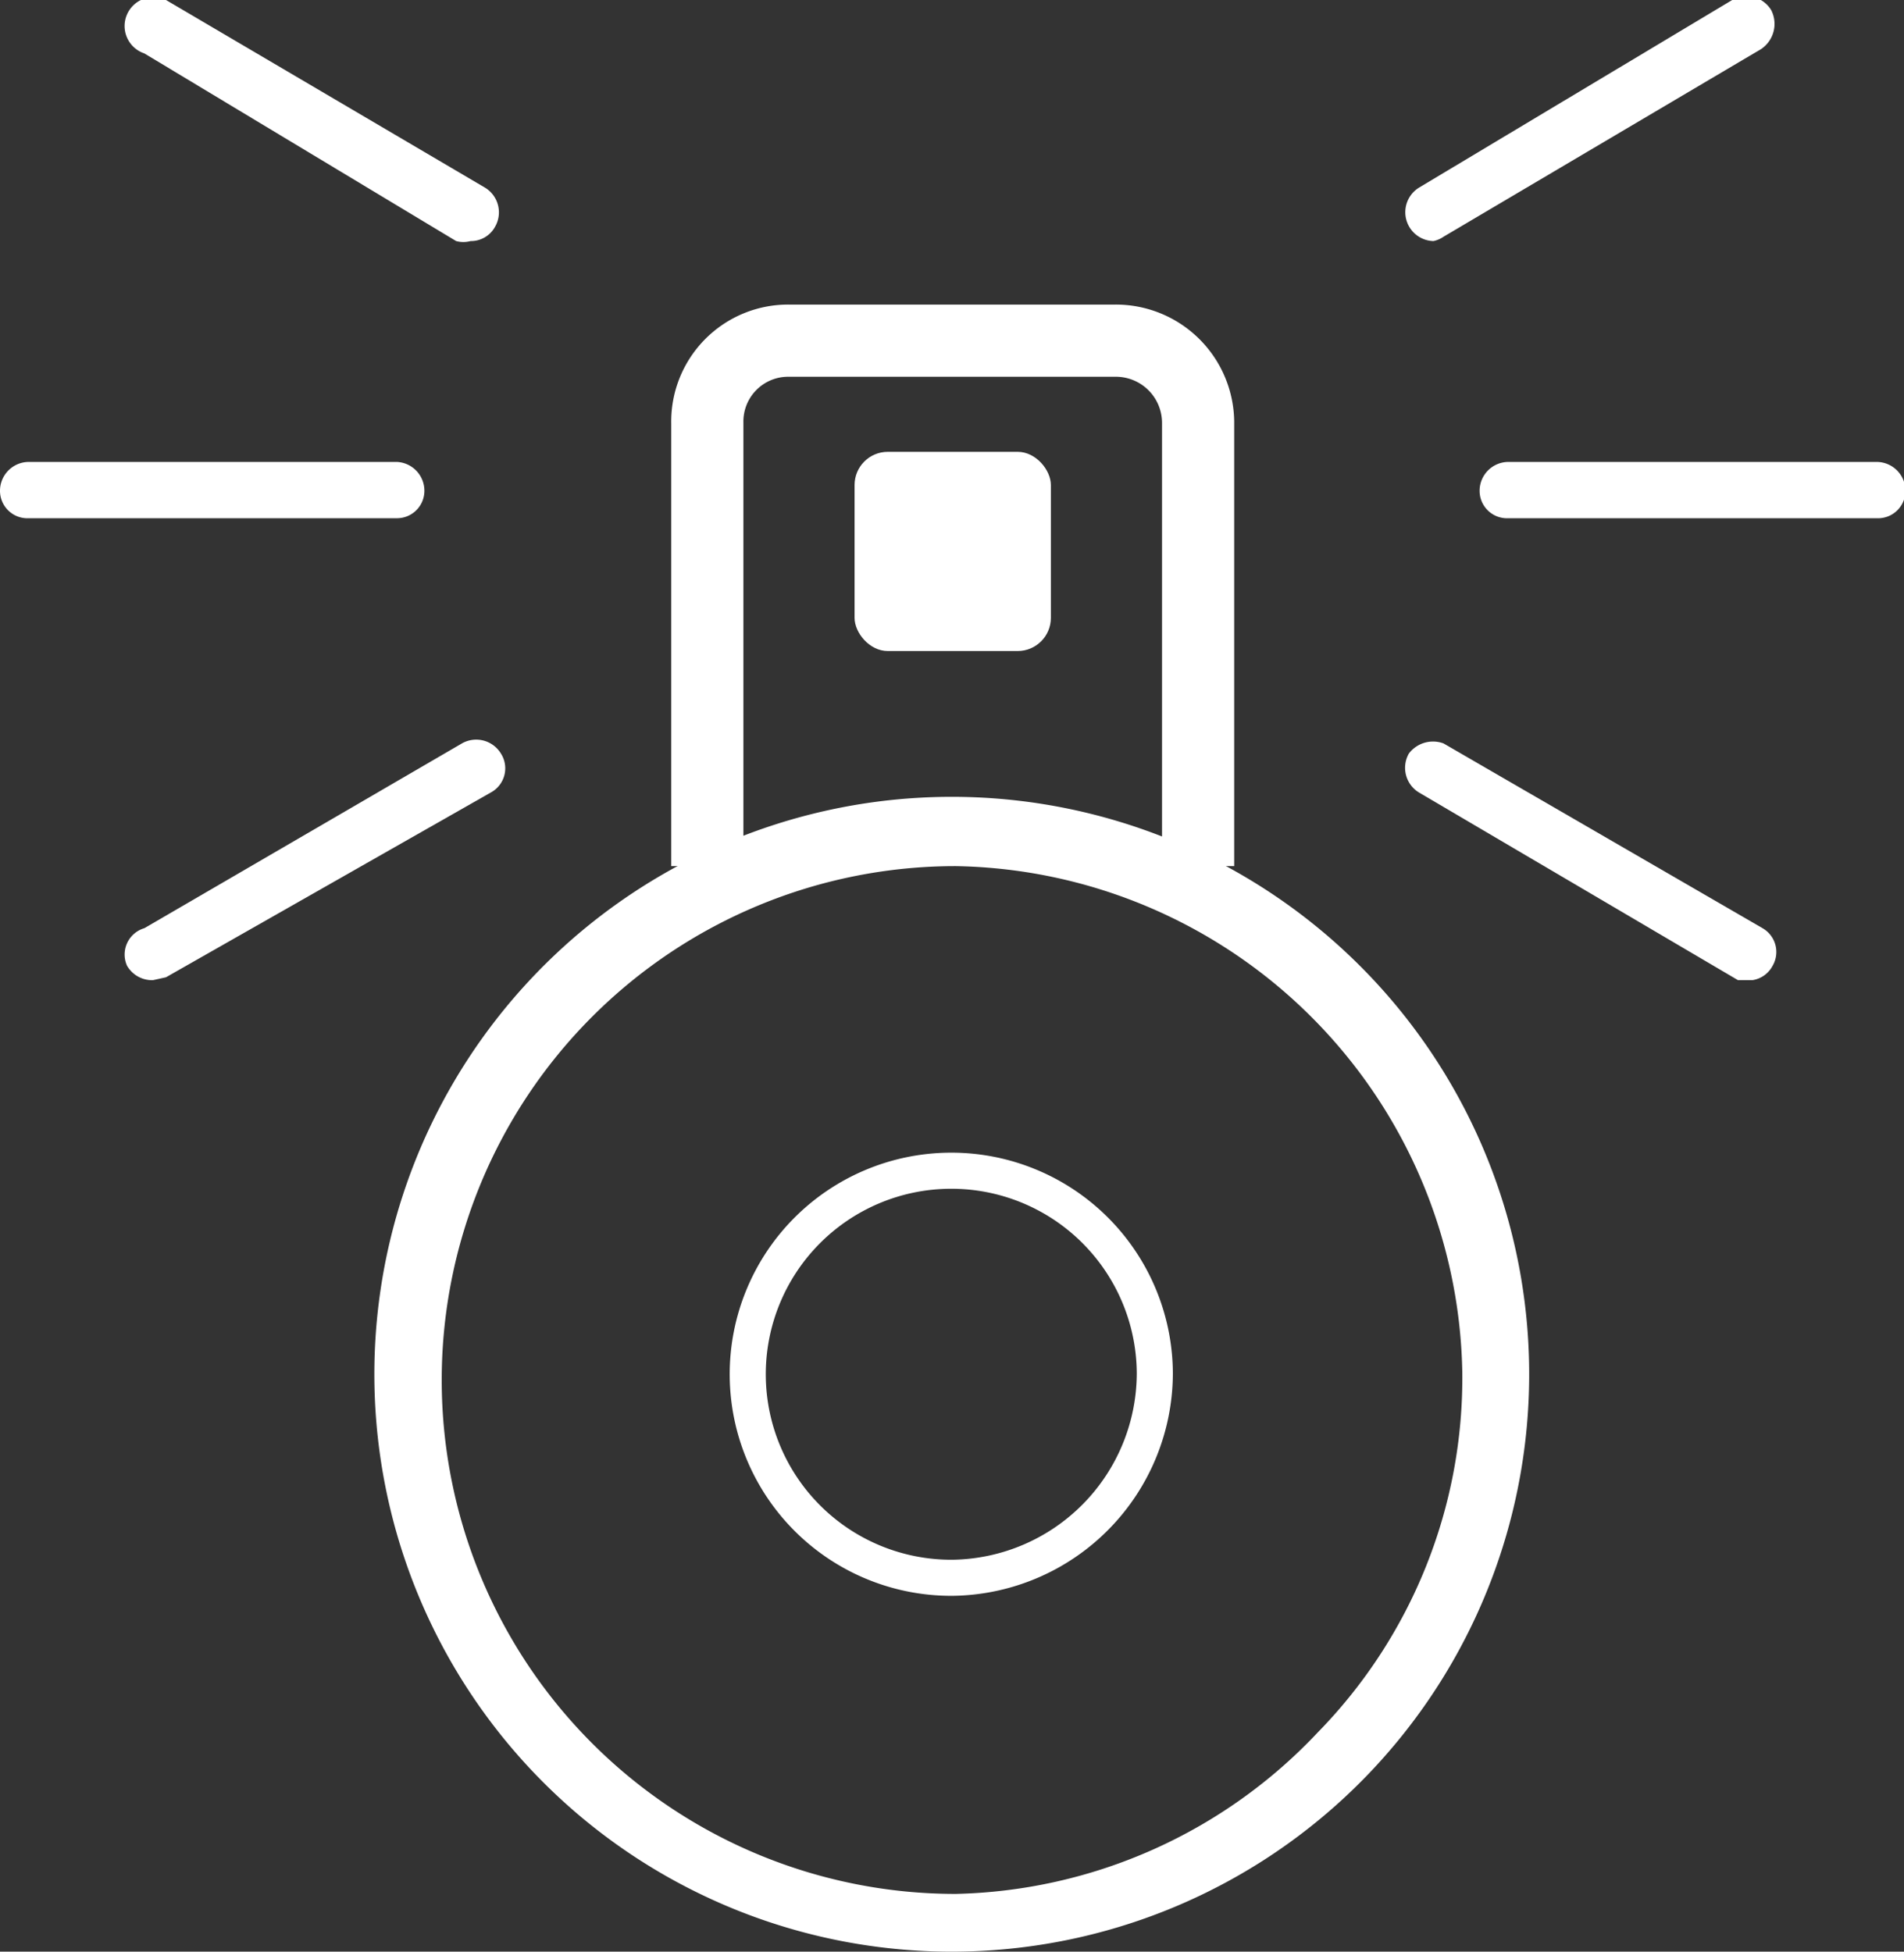 <svg xmlns="http://www.w3.org/2000/svg" viewBox="0 0 13.19 13.52"><rect x="0" y="0" width="13.19" height="13.52" fill="#333333" stroke="none"/><defs><style>.cls-1{fill:#fff;}.cls-2,.cls-3{fill:none;stroke:#fff;stroke-miterlimit:10;}.cls-2{stroke-width:0.25px;fill-rule:evenodd;}.cls-3{stroke-width:0.5px;}</style></defs><g id="Layer_2" data-name="Layer 2"><g id="VL"><g id="Tone"><g id="Icones"><g id="LINE"><path class="cls-1" d="M1.06,6.79a.2.2,0,0,1-.18-.1A.19.19,0,0,1,1,6.43l2.2-1.28a.2.2,0,0,1,.27.07.19.19,0,0,1-.07.27L1.15,6.77Z"/></g><g id="LINE-2" data-name="LINE"><path class="cls-1" d="M2.75,3.59H.2A.19.19,0,0,1,0,3.4a.2.2,0,0,1,.2-.2H2.75a.2.2,0,0,1,.19.2A.19.19,0,0,1,2.75,3.59Z"/></g><g id="LINE-3" data-name="LINE"><path class="cls-1" d="M3.26,1.67a.19.19,0,0,1-.1,0L1,.37A.2.2,0,0,1,.88.1.2.2,0,0,1,1.15,0L3.36,1.3a.2.2,0,0,1,.07.27A.19.19,0,0,1,3.26,1.67Z"/></g><g id="LINE-4" data-name="LINE"><path class="cls-1" d="M9.93,1.67a.2.2,0,0,1-.1-.37L12,0a.2.2,0,0,1,.27.07.21.21,0,0,1-.07.27L10,1.64A.19.19,0,0,1,9.93,1.67Z"/></g><g id="LINE-5" data-name="LINE"><path class="cls-1" d="M13,3.59H10.45a.19.19,0,0,1-.2-.19.2.2,0,0,1,.2-.2H13a.2.2,0,0,1,.2.2A.19.19,0,0,1,13,3.59Z"/></g><g id="LINE-6" data-name="LINE"><path class="cls-1" d="M12.14,6.79l-.1,0L9.83,5.49a.2.2,0,0,1-.07-.27A.21.21,0,0,1,10,5.15l2.21,1.28a.19.19,0,0,1,.07.26A.19.19,0,0,1,12.14,6.79Z"/></g><path class="cls-1" d="M6.58,13.52a4,4,0,1,1,2.87-1.2,4,4,0,0,1-2.87,1.2ZM6.62,6h0a3.56,3.56,0,0,0,0,7.12h0A3.55,3.55,0,0,0,9.13,12a3.51,3.51,0,0,0,1-2.5A3.57,3.57,0,0,0,6.62,6Z"/><path class="cls-2" d="M6.6,10.93A1.41,1.41,0,1,1,8,9.51,1.42,1.42,0,0,1,6.6,10.93Z"/><path class="cls-3" d="M4.9,6V2.93a.56.56,0,0,1,.57-.57H7.72a.57.57,0,0,1,.58.57V6"/><rect class="cls-1" x="5.92" y="3.13" width="1.36" height="1.38" rx="0.23"/></g></g></g></g></svg>